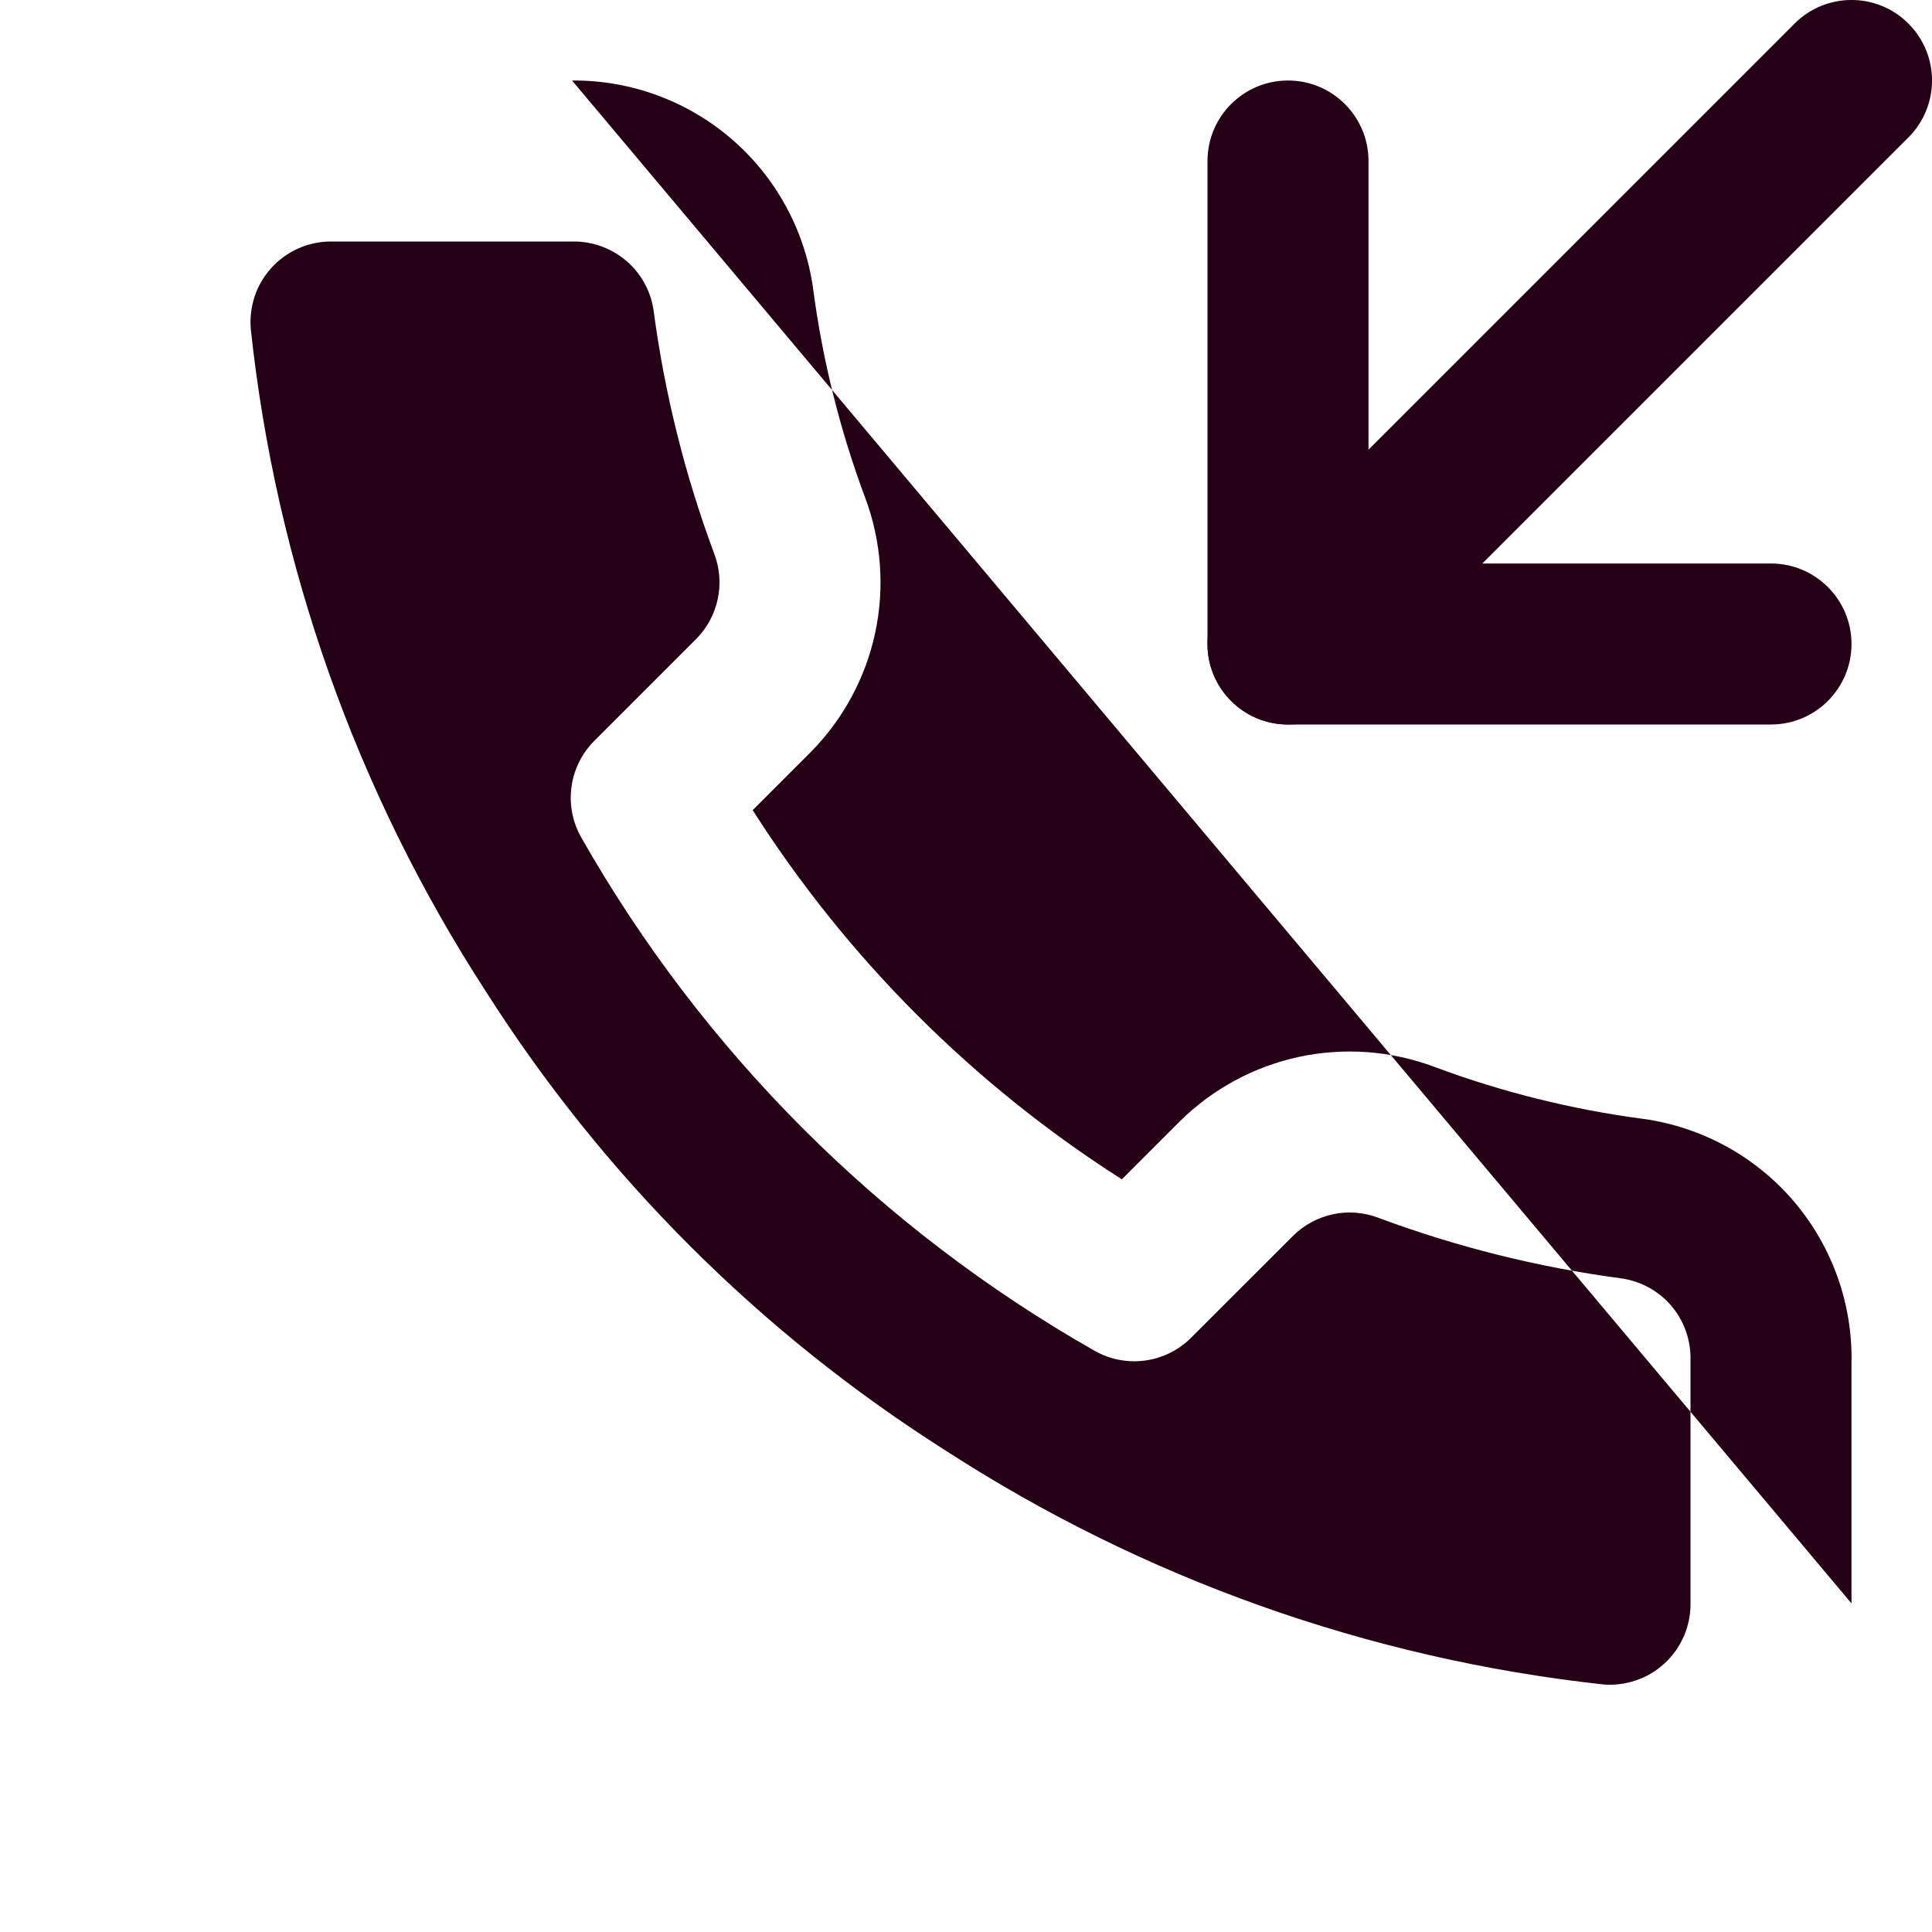 <svg width="24" height="24" viewBox="0 0 24 24" fill="none" xmlns="http://www.w3.org/2000/svg">
<g clip-path="url(#clip0_44_1482)">
<path fill-rule="evenodd" clip-rule="evenodd" d="M16 1C16.552 1 17 1.448 17 2V7H22C22.552 7 23 7.448 23 8C23 8.552 22.552 9 22 9H16C15.448 9 15 8.552 15 8V2C15 1.448 15.448 1 16 1Z" fill="#250116"/>
<path fill-rule="evenodd" clip-rule="evenodd" d="M23.707 0.293C24.098 0.683 24.098 1.317 23.707 1.707L16.707 8.707C16.317 9.098 15.683 9.098 15.293 8.707C14.902 8.317 14.902 7.683 15.293 7.293L22.293 0.293C22.683 -0.098 23.317 -0.098 23.707 0.293Z" fill="#250116"/>
<path fill-rule="evenodd" clip-rule="evenodd" d="M7.782 3.242C7.598 3.084 7.362 2.998 7.12 3L7.11 3V3H4.111C3.972 3 3.835 3.029 3.708 3.085C3.581 3.141 3.467 3.223 3.373 3.326C3.28 3.428 3.208 3.549 3.164 3.681C3.121 3.81 3.104 3.947 3.115 4.084C3.428 7.015 4.426 9.832 6.029 12.306L6.034 12.314L6.034 12.314C7.491 14.606 9.434 16.549 11.726 18.006L11.734 18.011L11.734 18.011C14.197 19.608 17 20.606 19.918 20.925C20.054 20.936 20.191 20.919 20.32 20.875C20.452 20.831 20.573 20.759 20.676 20.665C20.779 20.571 20.86 20.456 20.916 20.329C20.972 20.201 21.001 20.063 21 19.924L21 19.92V16.92C21 16.912 21 16.904 21 16.895C21.006 16.65 20.922 16.411 20.764 16.224C20.606 16.038 20.385 15.916 20.144 15.881C19.111 15.744 18.097 15.491 17.12 15.127L17.118 15.126C16.939 15.059 16.745 15.044 16.558 15.084C16.372 15.124 16.201 15.216 16.065 15.35L14.797 16.617C14.479 16.936 13.987 17.002 13.596 16.779C10.936 15.267 8.733 13.064 7.221 10.404C6.998 10.013 7.065 9.521 7.383 9.203L8.651 7.935C8.784 7.8 8.876 7.629 8.916 7.442C8.956 7.255 8.941 7.061 8.874 6.882L8.873 6.88C8.509 5.903 8.256 4.889 8.119 3.856C8.085 3.618 7.965 3.399 7.782 3.242ZM7.106 1C7.832 0.994 8.535 1.252 9.086 1.725C9.638 2.2 9.998 2.859 10.1 3.58L10.101 3.589L10.101 3.589C10.218 4.474 10.434 5.343 10.746 6.179C10.948 6.716 10.992 7.299 10.872 7.86C10.752 8.421 10.474 8.935 10.071 9.343L10.067 9.347L10.067 9.347L9.35 10.064C10.526 11.909 12.091 13.474 13.936 14.65L14.653 13.933L14.657 13.929C15.065 13.526 15.58 13.248 16.14 13.128C16.701 13.009 17.284 13.052 17.821 13.254C18.657 13.566 19.526 13.782 20.411 13.899L20.42 13.9L20.42 13.9C21.148 14.003 21.814 14.37 22.29 14.931C22.762 15.489 23.015 16.2 23 16.931V19.918" fill="#250116"/>
</g>
<defs>
<clipPath id="clip0_44_1482">
<rect width="24" height="24" fill="white"/>
</clipPath>
</defs>
</svg>
